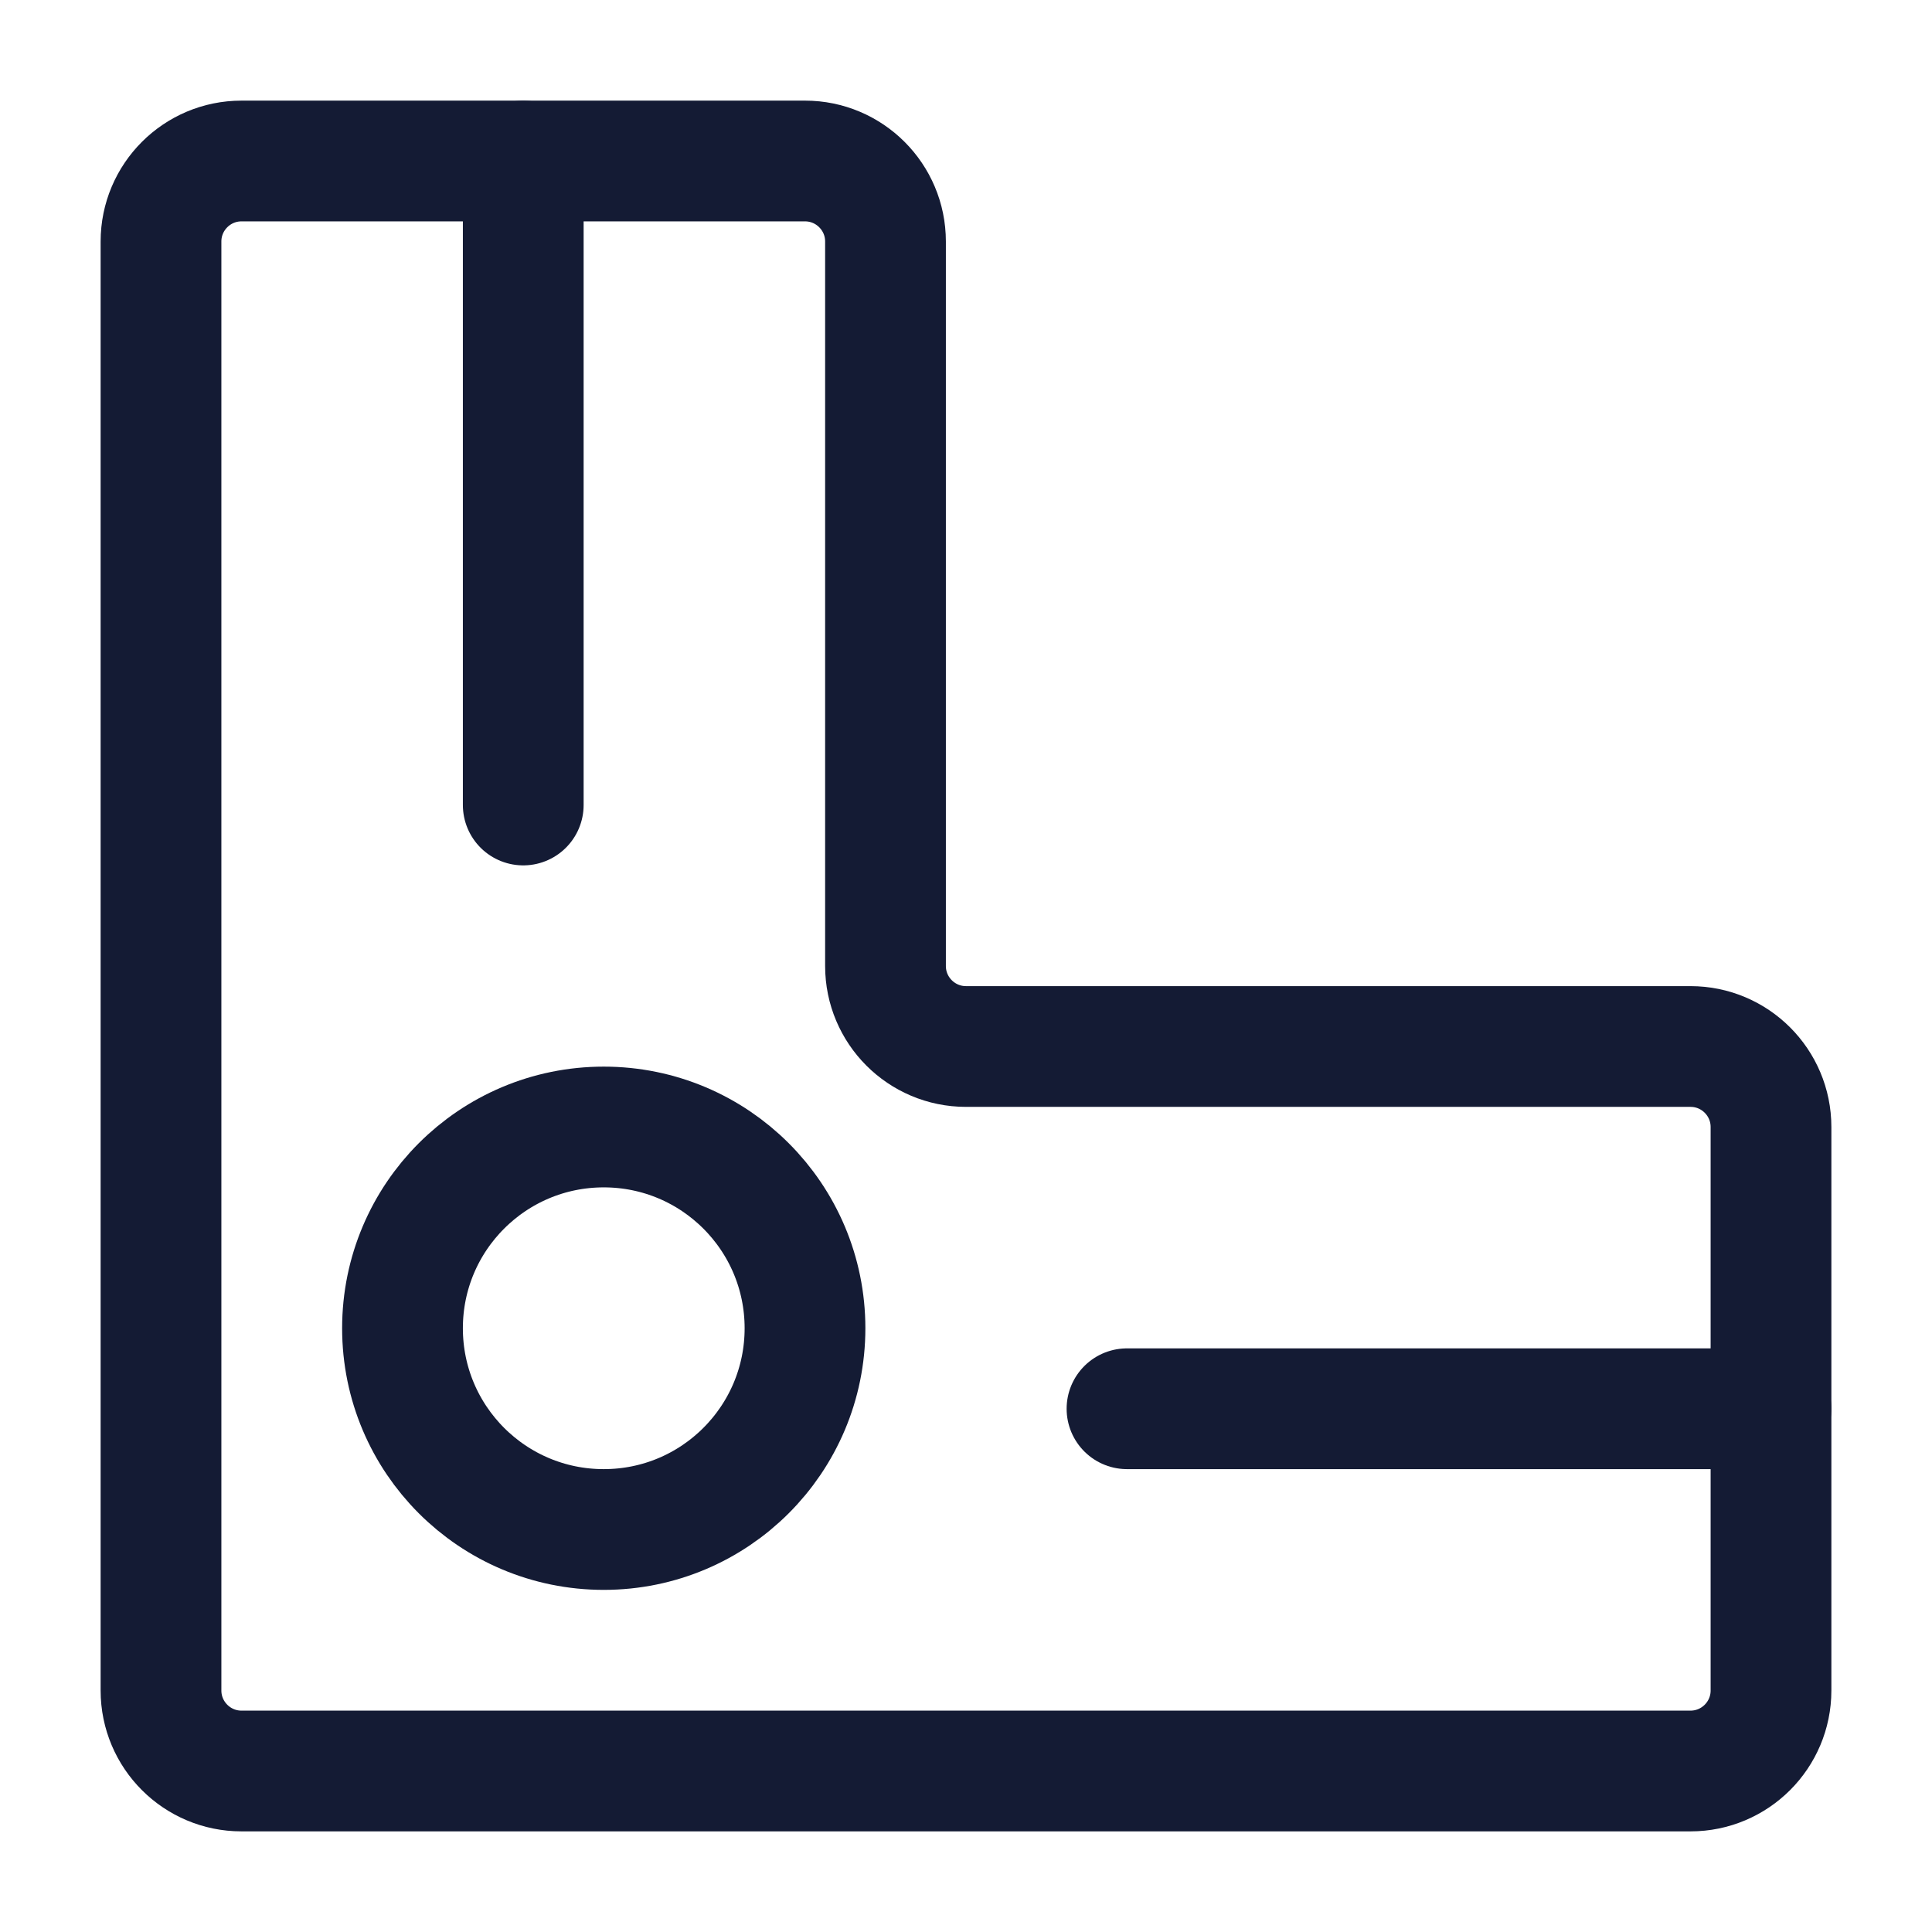 <svg width="24" height="24" viewBox="0 0 24 24" fill="none" xmlns="http://www.w3.org/2000/svg">
<path d="M3 22H21C21.552 22 22 21.552 22 21V14C22 13.448 21.552 13 21 13H12C11.448 13 11 12.552 11 12V3C11 2.448 10.552 2 10 2H3C2.448 2 2 2.448 2 3V21C2 21.552 2.448 22 3 22Z" stroke="#141B34" stroke-width="1.5" stroke-linejoin="round"/>
<path d="M14 17.5H22" stroke="#141B34" stroke-width="1.5" stroke-linecap="round" stroke-linejoin="round"/>
<path d="M10 16.5C10 17.881 8.881 19 7.5 19C6.119 19 5 17.881 5 16.5C5 15.119 6.119 14 7.5 14C8.881 14 10 15.119 10 16.5Z" stroke="#141B34" stroke-width="1.5"/>
<path d="M6.5 10V2" stroke="#141B34" stroke-width="1.5" stroke-linecap="round"/>
</svg>
